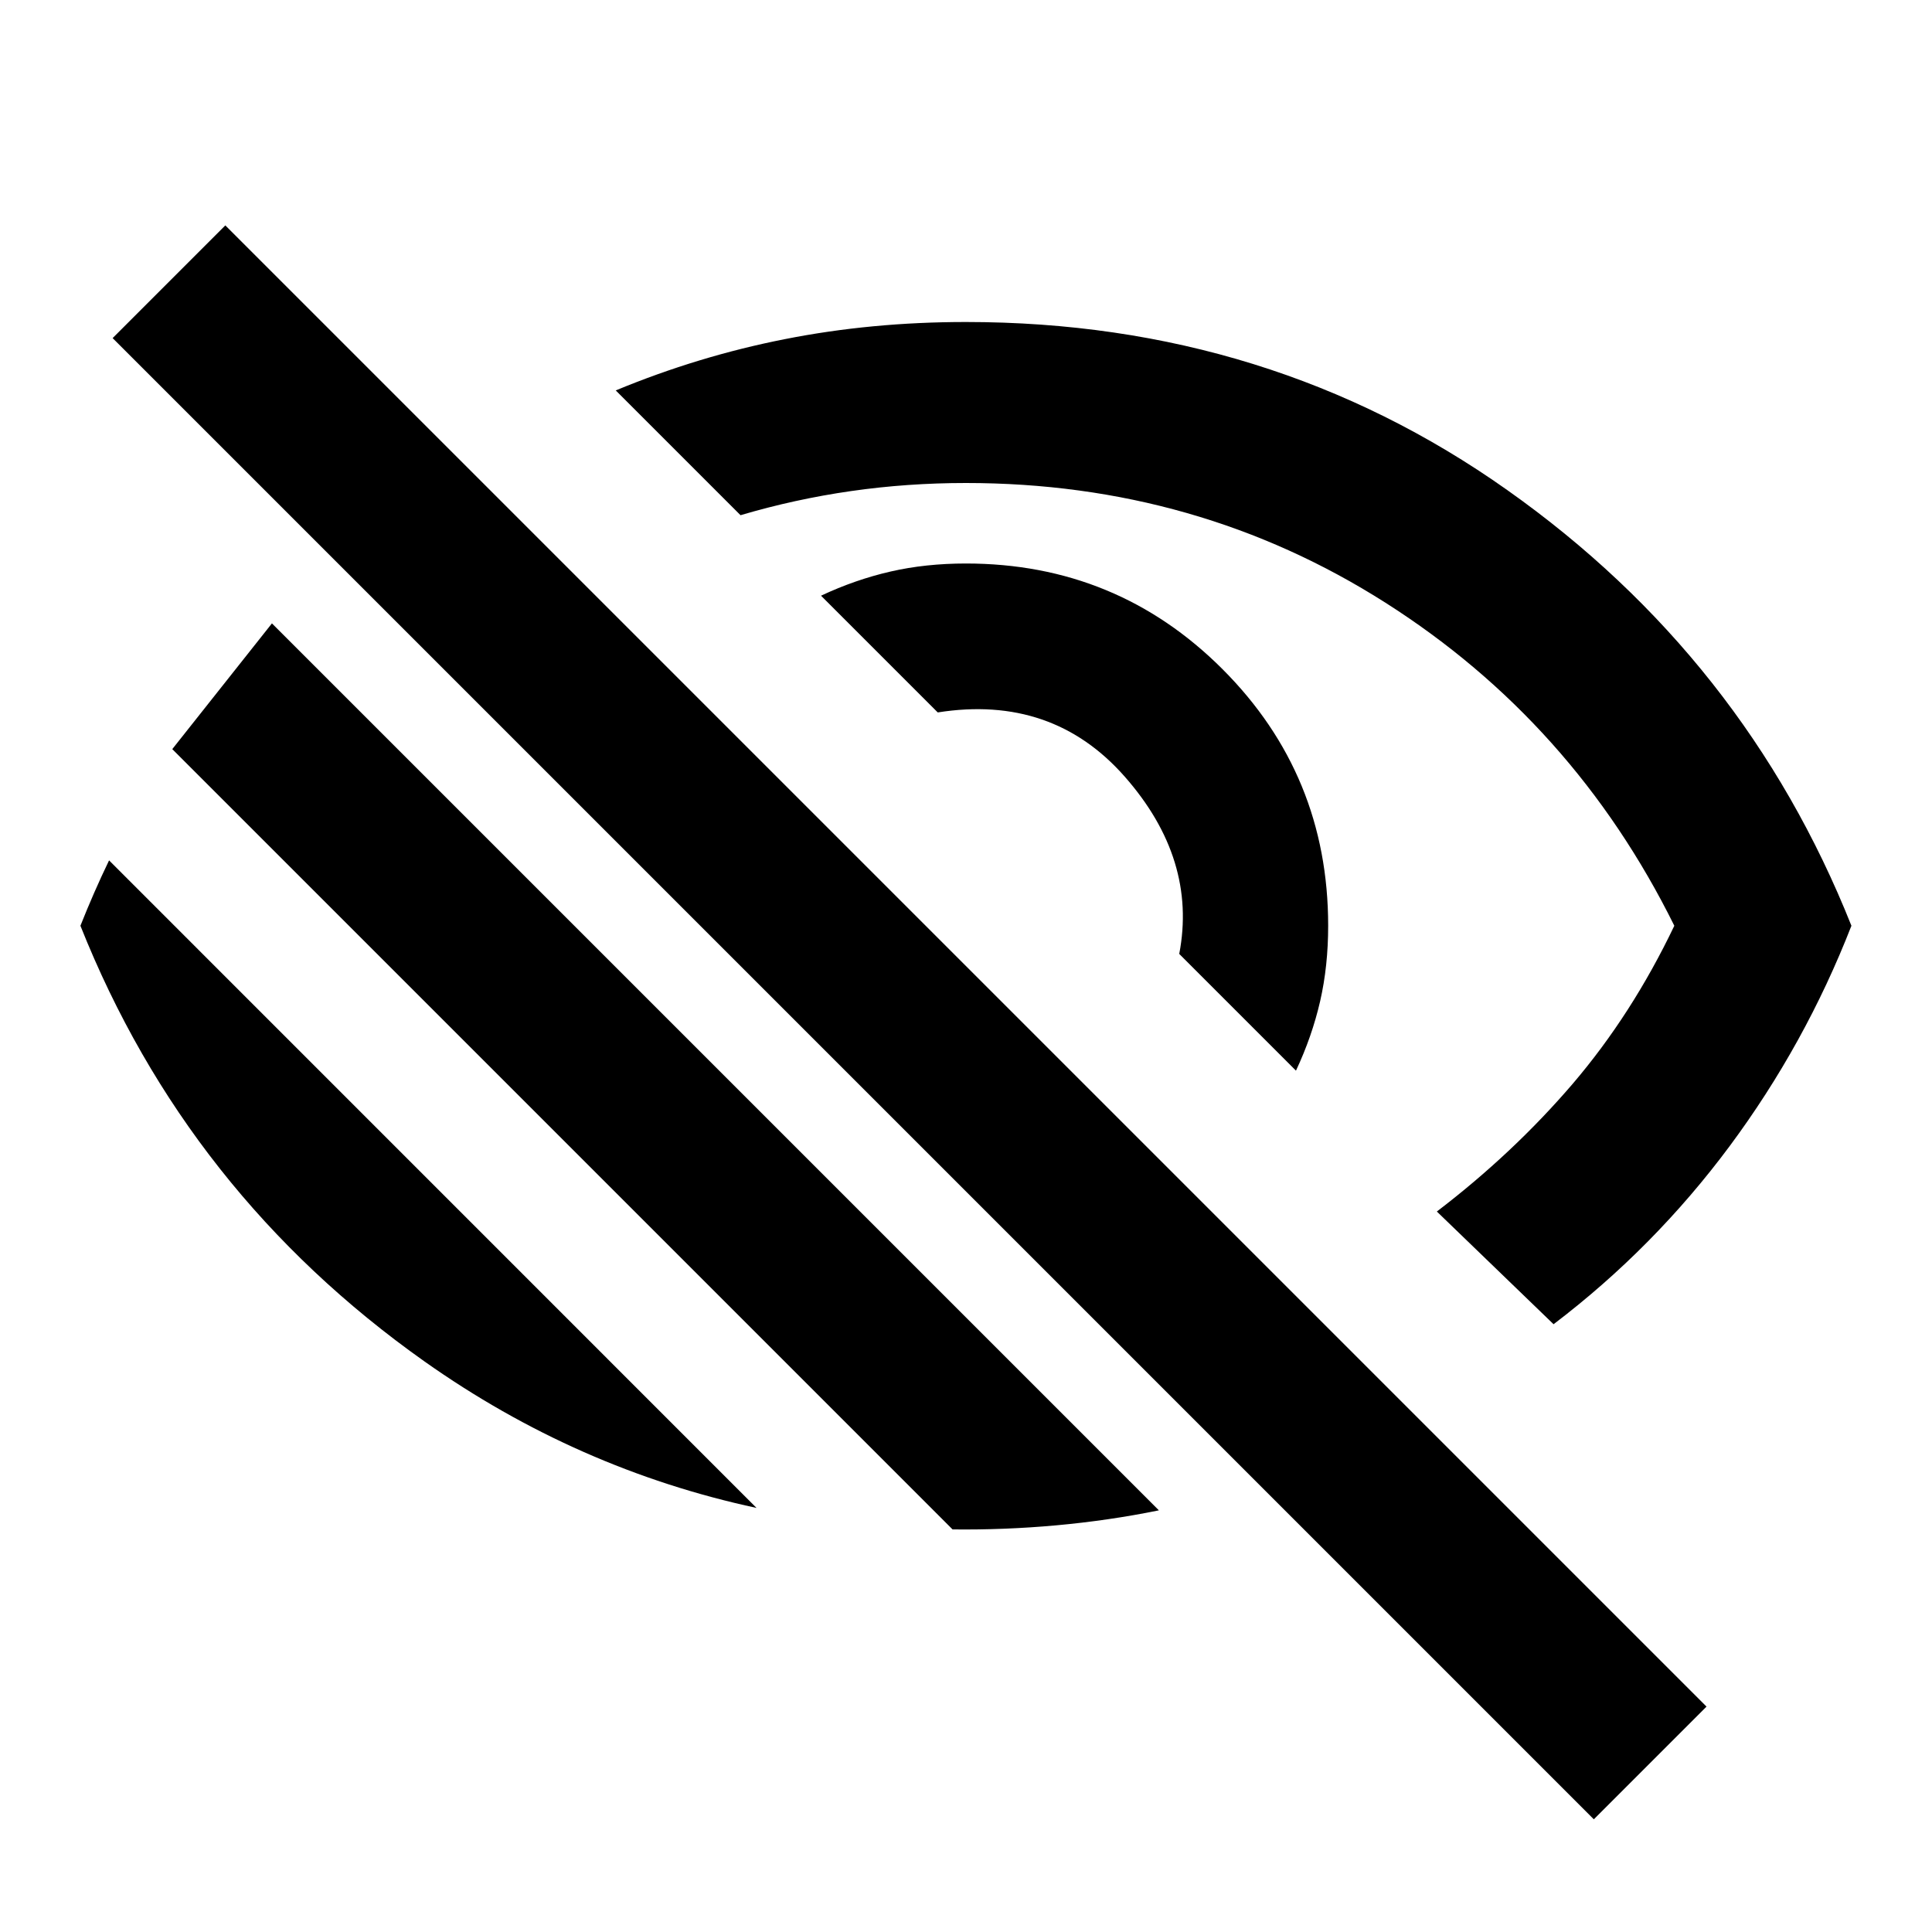 <svg width="24" height="24" viewBox="0 0 24 24" fill="none" xmlns="http://www.w3.org/2000/svg">
<path fill-rule="evenodd" clip-rule="evenodd" d="M14.649 11.85L16.099 13.3C16.232 13.017 16.332 12.729 16.399 12.438C16.466 12.146 16.499 11.833 16.499 11.5C16.499 10.25 16.061 9.188 15.187 8.313C14.312 7.438 13.249 7 11.999 7C11.666 7 11.353 7.033 11.062 7.1C10.77 7.167 10.482 7.267 10.199 7.4L11.649 8.85C12.599 8.7 13.374 8.967 13.974 9.65C14.574 10.333 14.799 11.067 14.649 11.85ZM17.849 15.05L19.299 16.45C20.132 15.817 20.861 15.079 21.486 14.238C22.111 13.396 22.616 12.483 22.999 11.5C22.116 9.283 20.691 7.479 18.724 6.088C16.757 4.696 14.516 4 11.999 4C11.216 4 10.466 4.071 9.749 4.213C9.032 4.354 8.332 4.567 7.649 4.85L9.199 6.4C9.649 6.267 10.107 6.167 10.574 6.1C11.041 6.033 11.516 6 11.999 6C13.916 6 15.653 6.496 17.212 7.488C18.77 8.479 19.966 9.817 20.799 11.5C20.449 12.233 20.028 12.888 19.537 13.463C19.045 14.037 18.482 14.567 17.849 15.05ZM9.398 18.732L1.355 10.688C1.227 10.953 1.109 11.223 0.999 11.5C1.882 13.717 3.307 15.521 5.274 16.913C6.536 17.805 7.91 18.412 9.398 18.732Z" fill="black"/>
<path d="M1.399 4.2L2.799 2.8L21.199 21.2L19.799 22.6L1.399 4.2Z" fill="black"/>
<path d="M2.14 9.306L3.378 7.744L14.396 18.762C13.56 18.933 12.684 19.009 11.833 18.999L2.14 9.306Z" fill="black"/>
</svg>
